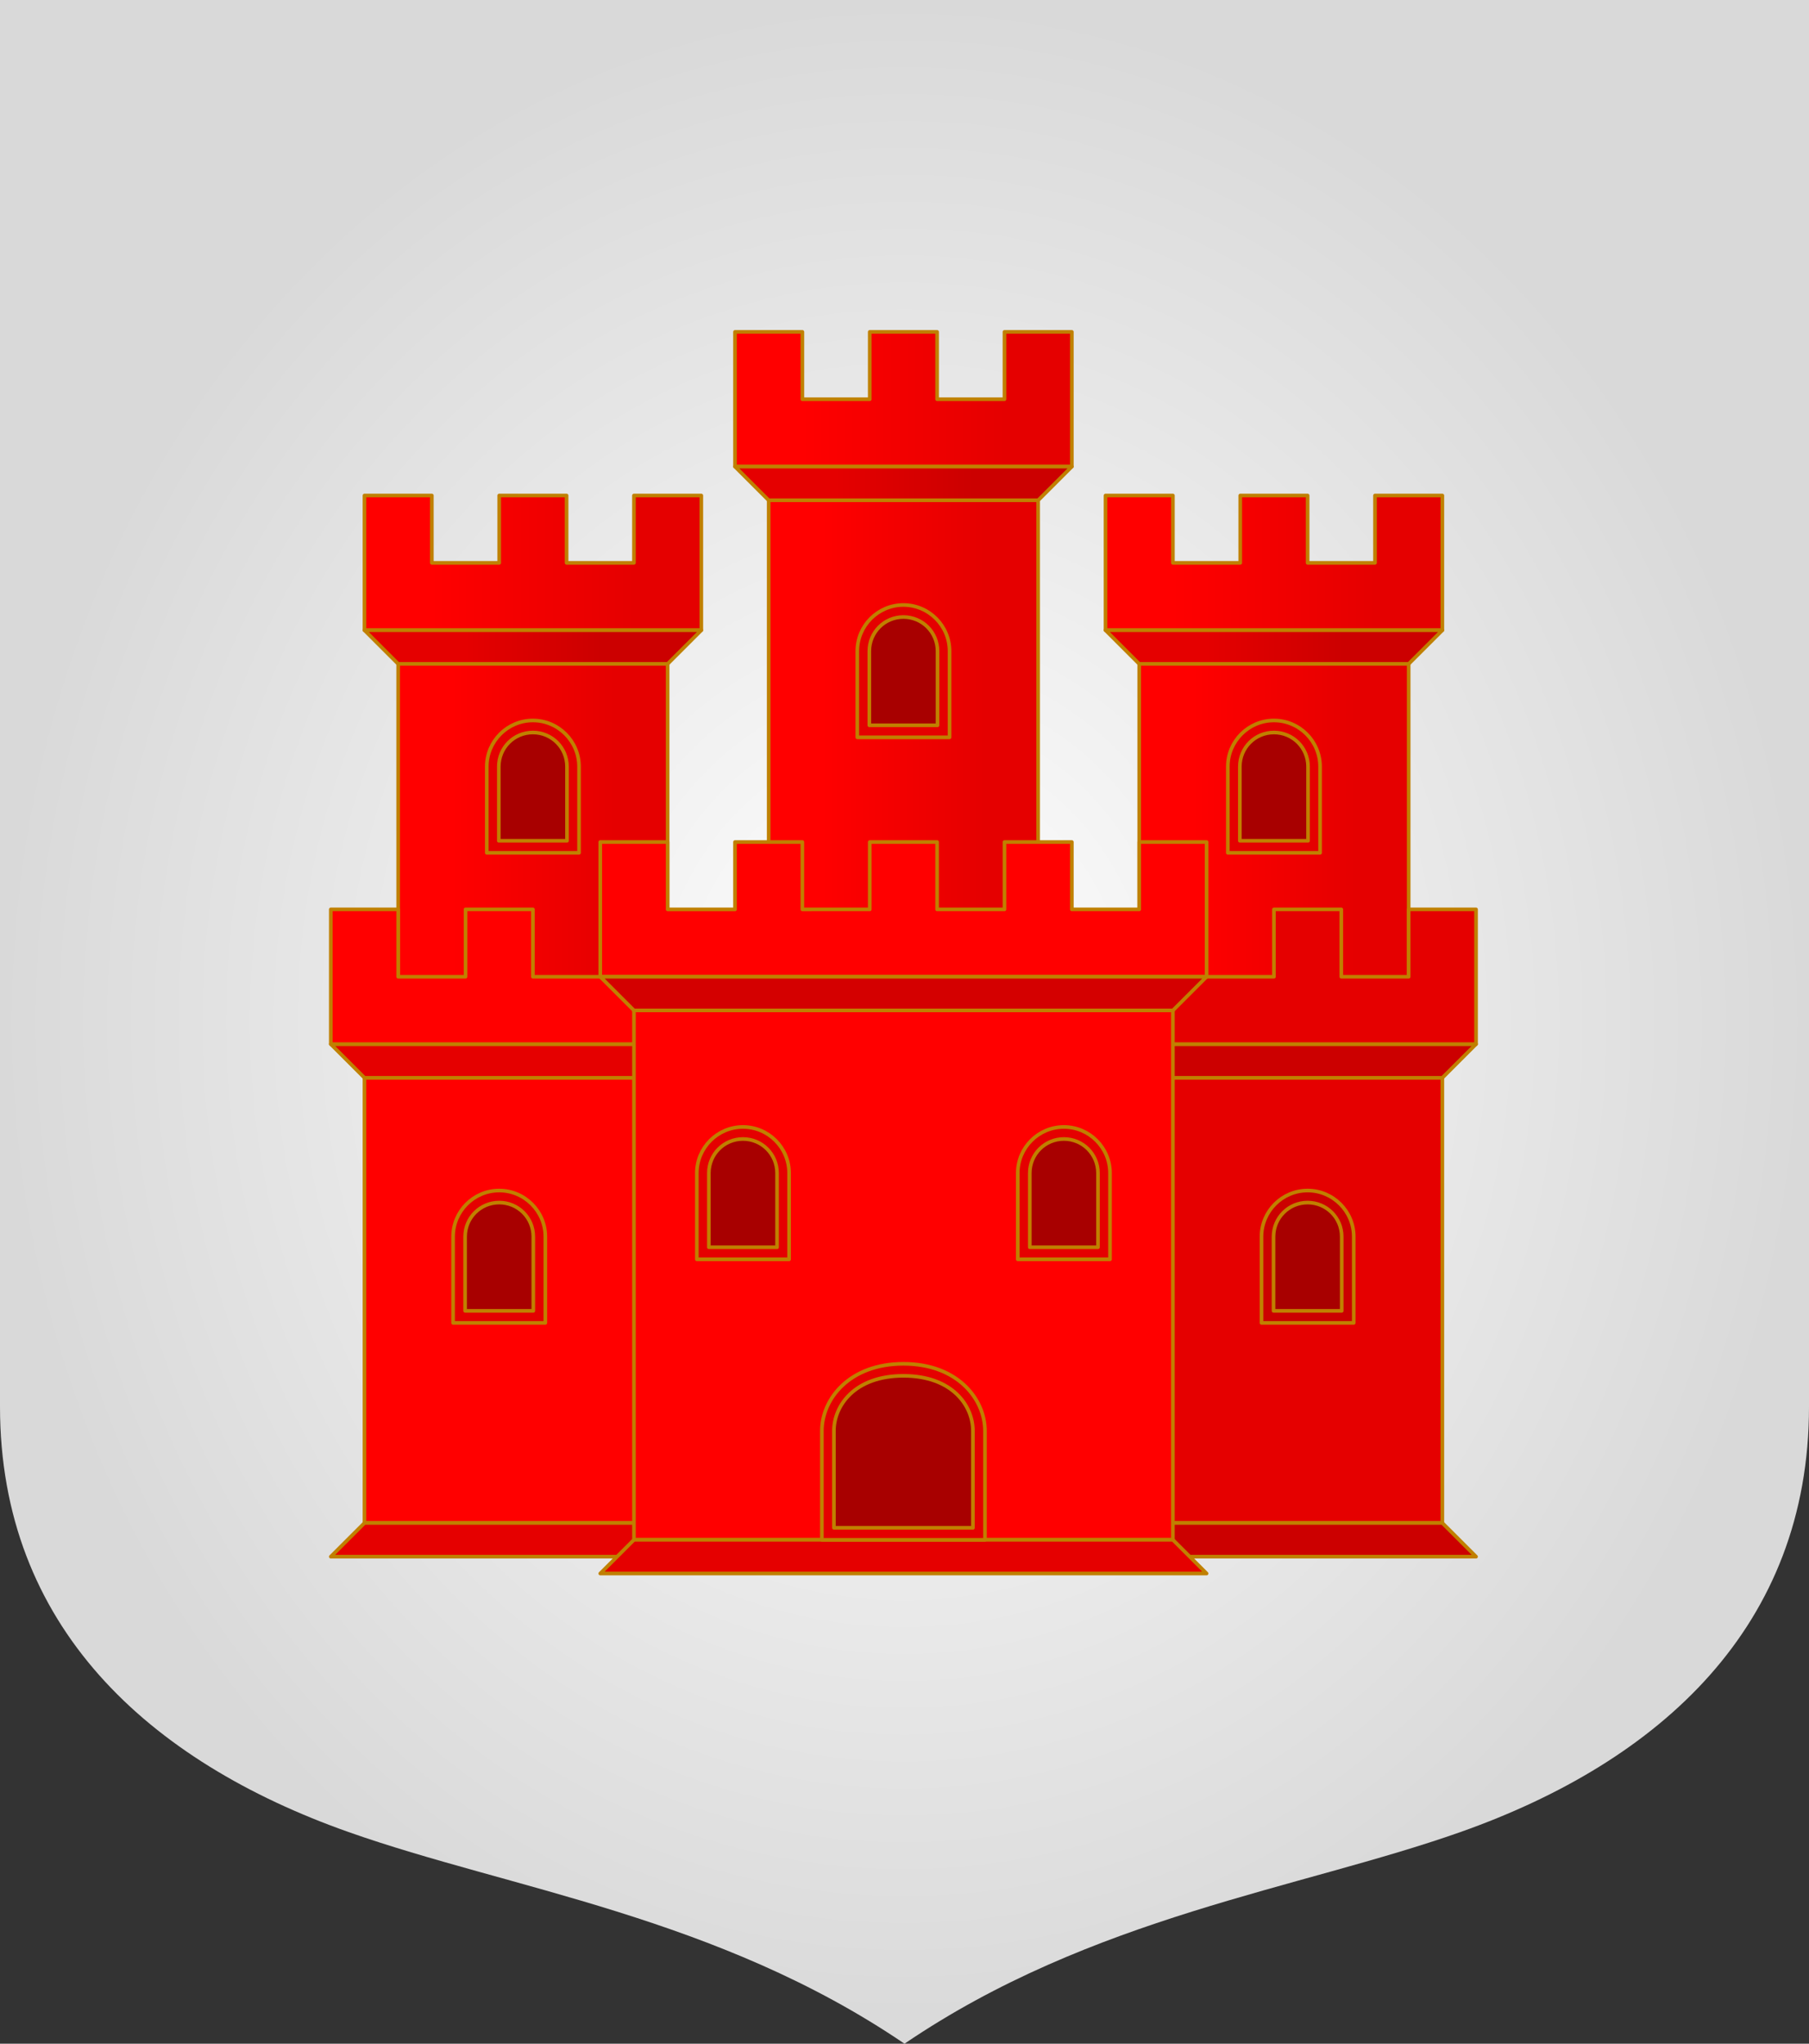 <?xml version="1.0" encoding="UTF-8" standalone="no"?>
<!-- Created with Inkscape (http://www.inkscape.org/) -->

<svg
   width="497.621"
   height="562.234"
   id="svg4503"
   version="1.1"
   inkscape:version="1.3 (0e150ed6c4, 2023-07-21)"
   sodipodi:docname="castle.svg"
   inkscape:export-filename="C:\Users\厂永刄先生\Documents\GXI3CW2\,pjóŭ\Hispanie.png"
   inkscape:export-xdpi="96"
   inkscape:export-ydpi="96"
   xmlns:inkscape="http://www.inkscape.org/namespaces/inkscape"
   xmlns:sodipodi="http://sodipodi.sourceforge.net/DTD/sodipodi-0.dtd"
   xmlns:xlink="http://www.w3.org/1999/xlink"
   xmlns="http://www.w3.org/2000/svg"
   xmlns:svg="http://www.w3.org/2000/svg"
   xmlns:rdf="http://www.w3.org/1999/02/22-rdf-syntax-ns#"
   xmlns:cc="http://creativecommons.org/ns#"
   xmlns:dc="http://purl.org/dc/elements/1.1/">
  <rect width="100%" height="100%" fill="#333333" stroke="none"/>
  <defs
     id="defs4505">
    <linearGradient
       id="linearGradient19"
       inkscape:collect="always">
      <stop
         style="stop-color:#e50000;stop-opacity:1;"
         offset="0.299"
         id="stop18" />
      <stop
         style="stop-color:#cc0000;stop-opacity:1;"
         offset="0.704"
         id="stop19" />
    </linearGradient>
    <linearGradient
       id="linearGradient13"
       inkscape:collect="always">
      <stop
         style="stop-color:#ff0000;stop-opacity:1;"
         offset="0.299"
         id="stop13" />
      <stop
         style="stop-color:#e50000;stop-opacity:1;"
         offset="0.704"
         id="stop14" />
    </linearGradient>
    <linearGradient
       id="linearGradient2"
       inkscape:collect="always">
      <stop
         style="stop-color:#ff0000;stop-opacity:1;"
         offset="0.201"
         id="stop3" />
      <stop
         style="stop-color:#e50000;stop-opacity:1;"
         offset="0.799"
         id="stop4" />
    </linearGradient>
    <linearGradient
       id="linearGradient1"
       inkscape:collect="always">
      <stop
         style="stop-color:#ffffff;stop-opacity:1;"
         offset="0"
         id="stop1" />
      <stop
         style="stop-color:#d9d9d9;stop-opacity:1;"
         offset="1"
         id="stop2" />
    </linearGradient>
    <linearGradient
       id="linearGradient20777">
      <stop
         style="stop-color:#ffffff;stop-opacity:1;"
         offset="0"
         id="stop20779" />
      <stop
         style="stop-color:#ffffff;stop-opacity:0;"
         offset="1"
         id="stop20781" />
    </linearGradient>
    <clipPath
       clipPathUnits="userSpaceOnUse"
       id="clipPath5161">
      <path
         sodipodi:nodetypes="csscsscc"
         inkscape:connector-curvature="0"
         id="path5163"
         d="m 2120.788,-898.573 v 386.945 c 0,60.446 40.8,97.588 95.85,117.048 44.377,15.687 101.473,23.236 152.961,58.241 51.488,-35.005 108.584,-42.554 152.961,-58.241 55.05,-19.46 95.85,-56.602 95.85,-117.048 v -386.945 z"
         style="fill:#002dc0;fill-opacity:1;stroke:none;stroke-width:1;stroke-linecap:butt;stroke-linejoin:miter;stroke-miterlimit:4;stroke-dasharray:none;stroke-opacity:1" />
    </clipPath>
    <clipPath
       clipPathUnits="userSpaceOnUse"
       id="clipPath9925">
      <path
         sodipodi:nodetypes="ccsscc"
         inkscape:connector-curvature="0"
         id="path9927"
         d="m 2888.22,-898.573 h -248.81 v 386.945 c 0,60.446 40.8,97.588 95.85,117.048 44.377,15.687 101.473,23.236 152.961,58.241 z"
         style="fill:#002dc0;fill-opacity:1;stroke:none;stroke-width:1;stroke-linecap:butt;stroke-linejoin:miter;stroke-miterlimit:4;stroke-dasharray:none;stroke-opacity:1" />
    </clipPath>
    <linearGradient
       inkscape:collect="always"
       id="linearGradient1637">
      <stop
         style="stop-color:#0035e0;stop-opacity:1"
         offset="0"
         id="stop1633" />
      <stop
         id="stop1641"
         offset="0.682"
         style="stop-color:#0035e0;stop-opacity:1" />
      <stop
         style="stop-color:#002dc0;stop-opacity:1"
         offset="1"
         id="stop1635" />
    </linearGradient>
    <radialGradient
       inkscape:collect="always"
       xlink:href="#linearGradient1637"
       id="radialGradient4122"
       gradientUnits="userSpaceOnUse"
       gradientTransform="matrix(0.249,0.373,-0.787,0.526,113.711,65.308)"
       cx="-52.547"
       cy="124.029"
       fx="-52.547"
       fy="124.029"
       r="110.198" />
    <radialGradient
       inkscape:collect="always"
       xlink:href="#linearGradient1637"
       id="radialGradient4132"
       gradientUnits="userSpaceOnUse"
       gradientTransform="matrix(0.249,0.373,-0.787,0.526,113.711,65.308)"
       cx="-52.547"
       cy="124.029"
       fx="-52.547"
       fy="124.029"
       r="110.198" />
    <radialGradient
       inkscape:collect="always"
       xlink:href="#linearGradient1637"
       id="radialGradient4142"
       gradientUnits="userSpaceOnUse"
       gradientTransform="matrix(0.249,0.373,-0.787,0.526,113.711,65.308)"
       cx="-52.547"
       cy="124.029"
       fx="-52.547"
       fy="124.029"
       r="110.198" />
    <radialGradient
       inkscape:collect="always"
       xlink:href="#linearGradient1"
       id="radialGradient2"
       cx="2585.569"
       cy="214.099"
       fx="2585.569"
       fy="214.099"
       r="248.81"
       gradientTransform="matrix(1,0,0,1.13,0,-27.799)"
       gradientUnits="userSpaceOnUse" />
    <linearGradient
       inkscape:collect="always"
       xlink:href="#linearGradient2"
       id="linearGradient4"
       x1="426.455"
       y1="-521.812"
       x2="539.937"
       y2="-521.812"
       gradientUnits="userSpaceOnUse" />
    <linearGradient
       inkscape:collect="always"
       xlink:href="#linearGradient2"
       id="linearGradient6"
       x1="426.455"
       y1="-501.812"
       x2="539.937"
       y2="-501.812"
       gradientUnits="userSpaceOnUse" />
    <linearGradient
       inkscape:collect="always"
       xlink:href="#linearGradient2"
       id="linearGradient8"
       x1="426.455"
       y1="-521.812"
       x2="539.937"
       y2="-521.812"
       gradientUnits="userSpaceOnUse" />
    <linearGradient
       inkscape:collect="always"
       xlink:href="#linearGradient2"
       id="linearGradient10"
       x1="412.459"
       y1="-642.8"
       x2="553.934"
       y2="-642.8"
       gradientUnits="userSpaceOnUse" />
    <linearGradient
       inkscape:collect="always"
       xlink:href="#linearGradient2"
       id="linearGradient11"
       x1="412.459"
       y1="-642.8"
       x2="553.934"
       y2="-642.8"
       gradientUnits="userSpaceOnUse" />
    <linearGradient
       inkscape:collect="always"
       xlink:href="#linearGradient2"
       id="linearGradient12"
       x1="412.459"
       y1="-642.8"
       x2="553.934"
       y2="-642.8"
       gradientUnits="userSpaceOnUse" />
    <linearGradient
       inkscape:collect="always"
       xlink:href="#linearGradient13"
       id="linearGradient14"
       x1="558.109"
       y1="-312.718"
       x2="1007.51"
       y2="-312.718"
       gradientUnits="userSpaceOnUse" />
    <linearGradient
       inkscape:collect="always"
       xlink:href="#linearGradient13"
       id="linearGradient16"
       x1="544.113"
       y1="-447.212"
       x2="1021.506"
       y2="-447.212"
       gradientUnits="userSpaceOnUse" />
    <linearGradient
       inkscape:collect="always"
       xlink:href="#linearGradient19"
       id="linearGradient18"
       x1="544.113"
       y1="-412.221"
       x2="1021.506"
       y2="-412.221"
       gradientUnits="userSpaceOnUse" />
    <linearGradient
       inkscape:collect="always"
       xlink:href="#linearGradient19"
       id="linearGradient21"
       x1="544.113"
       y1="-213.215"
       x2="1021.506"
       y2="-213.215"
       gradientUnits="userSpaceOnUse" />
    <linearGradient
       inkscape:collect="always"
       xlink:href="#linearGradient19"
       id="linearGradient23"
       x1="412.459"
       y1="-607.808"
       x2="553.934"
       y2="-607.808"
       gradientUnits="userSpaceOnUse" />
    <linearGradient
       inkscape:collect="always"
       xlink:href="#linearGradient19"
       id="linearGradient24"
       x1="412.459"
       y1="-607.808"
       x2="553.934"
       y2="-607.808"
       gradientUnits="userSpaceOnUse" />
    <linearGradient
       inkscape:collect="always"
       xlink:href="#linearGradient19"
       id="linearGradient25"
       x1="412.459"
       y1="-607.808"
       x2="553.934"
       y2="-607.808"
       gradientUnits="userSpaceOnUse" />
  </defs>
  <sodipodi:namedview
     id="base"
     pagecolor="#ffffff"
     bordercolor="#666666"
     borderopacity="1.0"
     inkscape:pageopacity="0.0"
     inkscape:pageshadow="2"
     inkscape:zoom="1.7096271"
     inkscape:cx="390.72848"
     inkscape:cy="287.78205"
     inkscape:document-units="px"
     inkscape:current-layer="layer2"
     showgrid="false"
     inkscape:window-width="1920"
     inkscape:window-height="1009"
     inkscape:window-x="-8"
     inkscape:window-y="-8"
     inkscape:window-maximized="1"
     fit-margin-top="0"
     fit-margin-left="0"
     fit-margin-right="0"
     fit-margin-bottom="0"
     showguides="false"
     inkscape:guide-bbox="true"
     inkscape:snap-nodes="true"
     inkscape:snap-smooth-nodes="false"
     inkscape:object-nodes="true"
     inkscape:snap-intersection-paths="false"
     inkscape:pagecheckerboard="true"
     inkscape:object-paths="false"
     inkscape:showpageshadow="false"
     borderlayer="false"
     inkscape:deskcolor="#505050" />
  <g
     inkscape:groupmode="layer"
     id="layer2"
     inkscape:label="Layer"
     style="display:inline"
     transform="translate(-2336.759,67.018)">
    <path
       style="fill:url(#radialGradient2);fill-opacity:1;stroke:none;stroke-width:1;stroke-linecap:round;stroke-linejoin:round;stroke-miterlimit:4;stroke-dasharray:none;stroke-opacity:1"
       d="M 2336.759,-67.018 V 319.926 c 0,60.446 40.8,97.588 95.85,117.048 44.377,15.687 101.473,23.236 152.961,58.241 51.488,-35.005 108.584,-42.554 152.961,-58.241 55.05,-19.459 95.85,-56.602 95.85,-117.048 V -67.018 Z"
       id="path1297"
       inkscape:connector-curvature="0"
       sodipodi:nodetypes="csscsscc" />
    <g
       transform="matrix(0.662,0,0,0.662,2186.212,497.743)"
       style="fill:#ff0000;fill-opacity:1;stroke:#c08000;stroke-width:1.509;stroke-linecap:round;stroke-linejoin:round;stroke-miterlimit:4;stroke-dasharray:none;stroke-opacity:1"
       id="g5054-8-9">
      <g
         id="g4974-1"
         transform="translate(119.613,-44.399)"
         style="fill:#ff0000;fill-opacity:1;stroke:#c08000;stroke-width:1.509;stroke-linecap:round;stroke-linejoin:round;stroke-miterlimit:4;stroke-dasharray:none;stroke-opacity:1">
        <path
           sodipodi:nodetypes="ccccccccccccc"
           inkscape:connector-curvature="0"
           id="path4962-6"
           d="m 497.193,-670.793 v 27.993 h 27.993 v -27.993 h 27.993 v 55.986 h -139.966 v -55.986 h 27.993 v 27.993 h 27.993 v -27.993 z"
           style="fill:url(#linearGradient11);fill-opacity:1;stroke:#c08000;stroke-width:1.509;stroke-linecap:round;stroke-linejoin:round;stroke-miterlimit:4;stroke-dasharray:none;stroke-opacity:1" />
        <path
           style="fill:url(#linearGradient24);fill-opacity:1;stroke:#c08000;stroke-width:1.509;stroke-linecap:round;stroke-linejoin:round;stroke-miterlimit:4;stroke-dasharray:none;stroke-opacity:1"
           d="m 413.213,-614.807 13.997,13.997 h 111.973 l 13.997,-13.997 z"
           id="path4964-2"
           inkscape:connector-curvature="0"
           sodipodi:nodetypes="ccccc" />
        <path
           style="fill:url(#linearGradient6);fill-opacity:1;stroke:#c08000;stroke-width:1.509;stroke-linecap:round;stroke-linejoin:round;stroke-miterlimit:4;stroke-dasharray:none;stroke-opacity:1"
           d="m 427.21,-600.81 v 197.997 h 111.973 v -197.997 z"
           id="path4966-9"
           inkscape:connector-curvature="0"
           sodipodi:nodetypes="ccccc" />
        <g
           transform="translate(-131.654,-180.938)"
           id="g4972-1"
           style="fill:#ff0000;fill-opacity:1;stroke:#c08000;stroke-width:1.509;stroke-linecap:round;stroke-linejoin:round;stroke-miterlimit:4;stroke-dasharray:none;stroke-opacity:1">
          <path
             id="path4968-0"
             d="m 631.517,-323.866 h -33.333 v -33.333 c 0,-9.205 7.462,-16.667 16.667,-16.667 9.205,0 16.667,7.462 16.667,16.667 z"
             style="opacity:1;fill:#a80000;fill-opacity:1;fill-rule:nonzero;stroke:#c08000;stroke-width:1.509;stroke-linecap:round;stroke-linejoin:round;stroke-miterlimit:4;stroke-dasharray:none;stroke-dashoffset:0;stroke-opacity:1;paint-order:markers fill stroke"
             inkscape:connector-curvature="0"
             sodipodi:nodetypes="ccsssc" />
          <path
             style="color:#000000;font-style:normal;font-variant:normal;font-weight:normal;font-stretch:normal;font-size:medium;line-height:normal;font-family:sans-serif;font-variant-ligatures:normal;font-variant-position:normal;font-variant-caps:normal;font-variant-numeric:normal;font-variant-alternates:normal;font-feature-settings:normal;text-indent:0;text-align:start;text-decoration:none;text-decoration-line:none;text-decoration-style:solid;text-decoration-color:#000000;letter-spacing:normal;word-spacing:normal;text-transform:none;writing-mode:lr-tb;direction:ltr;text-orientation:mixed;dominant-baseline:auto;baseline-shift:baseline;text-anchor:start;white-space:normal;shape-padding:0;clip-rule:nonzero;display:inline;overflow:visible;visibility:visible;opacity:1;isolation:auto;mix-blend-mode:normal;color-interpolation:sRGB;color-interpolation-filters:linearRGB;solid-color:#000000;solid-opacity:1;fill:#e50000;fill-opacity:1;fill-rule:nonzero;stroke:#c08000;stroke-width:1.509;stroke-linecap:round;stroke-linejoin:round;stroke-miterlimit:4;stroke-dasharray:none;stroke-dashoffset:0;stroke-opacity:1;paint-order:markers fill stroke;color-rendering:auto;image-rendering:auto;shape-rendering:auto;text-rendering:auto;enable-background:accumulate"
             d="m 614.85,-376.367 c -10.556,0 -19.166,8.612 -19.166,19.168 v 35.832 h 38.334 v -2.5 -33.332 c 0,-10.556 -8.612,-19.168 -19.168,-19.168 z m 0,5 c 7.854,0 14.168,6.314 14.168,14.168 v 30.832 h -28.334 v -30.832 c 0,-7.854 6.312,-14.168 14.166,-14.168 z"
             id="path4970-0"
             inkscape:connector-curvature="0"
             sodipodi:nodetypes="zscccszzsccsz" />
        </g>
      </g>
      <g
         style="fill:#ff0000;fill-opacity:1;stroke:#c08000;stroke-width:1.509;stroke-linecap:round;stroke-linejoin:round;stroke-miterlimit:4;stroke-dasharray:none;stroke-opacity:1"
         transform="translate(273.576,23.594)"
         id="g4988-4">
        <path
           style="fill:url(#linearGradient12);fill-opacity:1;stroke:#c08000;stroke-width:1.509;stroke-linecap:round;stroke-linejoin:round;stroke-miterlimit:4;stroke-dasharray:none;stroke-opacity:1"
           d="m 497.193,-670.793 v 27.993 h 27.993 v -27.993 h 27.993 v 55.986 h -139.966 v -55.986 h 27.993 v 27.993 h 27.993 v -27.993 z"
           id="path4976-0"
           inkscape:connector-curvature="0"
           sodipodi:nodetypes="ccccccccccccc" />
        <path
           sodipodi:nodetypes="ccccc"
           inkscape:connector-curvature="0"
           id="path4978-5-8"
           d="m 413.213,-614.807 13.997,13.997 h 111.973 l 13.997,-13.997 z"
           style="fill:url(#linearGradient25);fill-opacity:1;stroke:#c08000;stroke-width:1.509;stroke-linecap:round;stroke-linejoin:round;stroke-miterlimit:4;stroke-dasharray:none;stroke-opacity:1" />
        <path
           sodipodi:nodetypes="ccccc"
           inkscape:connector-curvature="0"
           id="path4980-1-3"
           d="m 427.21,-600.81 v 157.997 h 111.973 v -157.997 z"
           style="fill:url(#linearGradient8);fill-opacity:1;stroke:#c08000;stroke-width:1.509;stroke-linecap:round;stroke-linejoin:round;stroke-miterlimit:4;stroke-dasharray:none;stroke-opacity:1" />
        <g
           style="fill:#ff0000;fill-opacity:1;stroke:#c08000;stroke-width:1.509;stroke-linecap:round;stroke-linejoin:round;stroke-miterlimit:4;stroke-dasharray:none;stroke-opacity:1"
           id="g4986-8"
           transform="translate(-131.654,-200.938)">
          <path
             sodipodi:nodetypes="ccsssc"
             inkscape:connector-curvature="0"
             style="opacity:1;fill:#a80000;fill-opacity:1;fill-rule:nonzero;stroke:#c08000;stroke-width:1.509;stroke-linecap:round;stroke-linejoin:round;stroke-miterlimit:4;stroke-dasharray:none;stroke-dashoffset:0;stroke-opacity:1;paint-order:markers fill stroke"
             d="m 631.517,-323.866 h -33.333 v -33.333 c 0,-9.205 7.462,-16.667 16.667,-16.667 9.205,0 16.667,7.462 16.667,16.667 z"
             id="path4982-1-0" />
          <path
             sodipodi:nodetypes="zscccszzsccsz"
             inkscape:connector-curvature="0"
             id="path4984-5-6"
             d="m 614.85,-376.367 c -10.556,0 -19.166,8.612 -19.166,19.168 v 35.832 h 38.334 v -2.5 -33.332 c 0,-10.556 -8.612,-19.168 -19.168,-19.168 z m 0,5 c 7.854,0 14.168,6.314 14.168,14.168 v 30.832 h -28.334 v -30.832 c 0,-7.854 6.312,-14.168 14.166,-14.168 z"
             style="color:#000000;font-style:normal;font-variant:normal;font-weight:normal;font-stretch:normal;font-size:medium;line-height:normal;font-family:sans-serif;font-variant-ligatures:normal;font-variant-position:normal;font-variant-caps:normal;font-variant-numeric:normal;font-variant-alternates:normal;font-feature-settings:normal;text-indent:0;text-align:start;text-decoration:none;text-decoration-line:none;text-decoration-style:solid;text-decoration-color:#000000;letter-spacing:normal;word-spacing:normal;text-transform:none;writing-mode:lr-tb;direction:ltr;text-orientation:mixed;dominant-baseline:auto;baseline-shift:baseline;text-anchor:start;white-space:normal;shape-padding:0;clip-rule:nonzero;display:inline;overflow:visible;visibility:visible;opacity:1;isolation:auto;mix-blend-mode:normal;color-interpolation:sRGB;color-interpolation-filters:linearRGB;solid-color:#000000;solid-opacity:1;fill:#e50000;fill-opacity:1;fill-rule:nonzero;stroke:#c08000;stroke-width:1.509;stroke-linecap:round;stroke-linejoin:round;stroke-miterlimit:4;stroke-dasharray:none;stroke-dashoffset:0;stroke-opacity:1;paint-order:markers fill stroke;color-rendering:auto;image-rendering:auto;shape-rendering:auto;text-rendering:auto;enable-background:accumulate" />
        </g>
      </g>
      <g
         style="fill:#ff0000;fill-opacity:1;stroke:#c08000;stroke-width:1.509;stroke-linecap:round;stroke-linejoin:round;stroke-miterlimit:4;stroke-dasharray:none;stroke-opacity:1"
         id="g5002-1"
         transform="translate(-34.349,23.594)">
        <path
           sodipodi:nodetypes="ccccccccccccc"
           inkscape:connector-curvature="0"
           id="path4990-7-9"
           d="m 497.193,-670.793 v 27.993 h 27.993 v -27.993 h 27.993 v 55.986 h -139.966 v -55.986 h 27.993 v 27.993 h 27.993 v -27.993 z"
           style="fill:url(#linearGradient10);fill-opacity:1;stroke:#c08000;stroke-width:1.509;stroke-linecap:round;stroke-linejoin:round;stroke-miterlimit:4;stroke-dasharray:none;stroke-opacity:1" />
        <path
           style="fill:url(#linearGradient23);fill-opacity:1;stroke:#c08000;stroke-width:1.509;stroke-linecap:round;stroke-linejoin:round;stroke-miterlimit:4;stroke-dasharray:none;stroke-opacity:1"
           d="m 413.213,-614.807 13.997,13.997 h 111.973 l 13.997,-13.997 z"
           id="path4992-4-6"
           inkscape:connector-curvature="0"
           sodipodi:nodetypes="ccccc" />
        <path
           style="fill:url(#linearGradient4);fill-opacity:1;stroke:#c08000;stroke-width:1.509;stroke-linecap:round;stroke-linejoin:round;stroke-miterlimit:4;stroke-dasharray:none;stroke-opacity:1"
           d="m 427.21,-600.81 v 157.997 h 111.973 v -157.997 z"
           id="path4994-0-4"
           inkscape:connector-curvature="0"
           sodipodi:nodetypes="ccccc" />
        <g
           style="fill:#ff0000;fill-opacity:1;stroke:#c08000;stroke-width:1.509;stroke-linecap:round;stroke-linejoin:round;stroke-miterlimit:4;stroke-dasharray:none;stroke-opacity:1"
           transform="translate(-131.654,-200.938)"
           id="g5000-6">
          <path
             id="path4996-4-1"
             d="m 631.517,-323.866 h -33.333 v -33.333 c 0,-9.205 7.462,-16.667 16.667,-16.667 9.205,0 16.667,7.462 16.667,16.667 z"
             style="opacity:1;fill:#a80000;fill-opacity:1;fill-rule:nonzero;stroke:#c08000;stroke-width:1.509;stroke-linecap:round;stroke-linejoin:round;stroke-miterlimit:4;stroke-dasharray:none;stroke-dashoffset:0;stroke-opacity:1;paint-order:markers fill stroke"
             inkscape:connector-curvature="0"
             sodipodi:nodetypes="ccsssc" />
          <path
             style="color:#000000;font-style:normal;font-variant:normal;font-weight:normal;font-stretch:normal;font-size:medium;line-height:normal;font-family:sans-serif;font-variant-ligatures:normal;font-variant-position:normal;font-variant-caps:normal;font-variant-numeric:normal;font-variant-alternates:normal;font-feature-settings:normal;text-indent:0;text-align:start;text-decoration:none;text-decoration-line:none;text-decoration-style:solid;text-decoration-color:#000000;letter-spacing:normal;word-spacing:normal;text-transform:none;writing-mode:lr-tb;direction:ltr;text-orientation:mixed;dominant-baseline:auto;baseline-shift:baseline;text-anchor:start;white-space:normal;shape-padding:0;clip-rule:nonzero;display:inline;overflow:visible;visibility:visible;opacity:1;isolation:auto;mix-blend-mode:normal;color-interpolation:sRGB;color-interpolation-filters:linearRGB;solid-color:#000000;solid-opacity:1;fill:#e50000;fill-opacity:1;fill-rule:nonzero;stroke:#c08000;stroke-width:1.509;stroke-linecap:round;stroke-linejoin:round;stroke-miterlimit:4;stroke-dasharray:none;stroke-dashoffset:0;stroke-opacity:1;paint-order:markers fill stroke;color-rendering:auto;image-rendering:auto;shape-rendering:auto;text-rendering:auto;enable-background:accumulate"
             d="m 614.85,-376.367 c -10.556,0 -19.166,8.612 -19.166,19.168 v 35.832 h 38.334 v -2.5 -33.332 c 0,-10.556 -8.612,-19.168 -19.168,-19.168 z m 0,5 c 7.854,0 14.168,6.314 14.168,14.168 v 30.832 h -28.334 v -30.832 c 0,-7.854 6.312,-14.168 14.166,-14.168 z"
             id="path4998-6-6"
             inkscape:connector-curvature="0"
             sodipodi:nodetypes="zscccszzsccsz" />
        </g>
      </g>
      <g
         style="fill:#ff0000;fill-opacity:1;stroke:#c08000;stroke-width:1.509;stroke-linecap:round;stroke-linejoin:round;stroke-miterlimit:4;stroke-dasharray:none;stroke-opacity:1"
         id="g5024-9"
         transform="translate(-180)">
        <path
           sodipodi:nodetypes="ccccc"
           inkscape:connector-curvature="0"
           id="path5004-7-0"
           d="m 558.864,-405.222 v 185.008 h 447.891 v -185.008 z"
           style="fill:url(#linearGradient14);fill-opacity:1;stroke:#c08000;stroke-width:1.509;stroke-linecap:round;stroke-linejoin:round;stroke-miterlimit:4;stroke-dasharray:none;stroke-opacity:1" />
        <g
           style="fill:#ff0000;fill-opacity:1;stroke:#c08000;stroke-width:1.509;stroke-linecap:round;stroke-linejoin:round;stroke-miterlimit:4;stroke-dasharray:none;stroke-opacity:1"
           transform="translate(0,18)"
           id="g5010-0">
          <path
             id="path5006-8-1"
             d="m 631.517,-323.866 h -33.333 v -33.333 c 0,-9.205 7.462,-16.667 16.667,-16.667 9.205,0 16.667,7.462 16.667,16.667 z"
             style="opacity:1;fill:#a80000;fill-opacity:1;fill-rule:nonzero;stroke:#c08000;stroke-width:1.509;stroke-linecap:round;stroke-linejoin:round;stroke-miterlimit:4;stroke-dasharray:none;stroke-dashoffset:0;stroke-opacity:1;paint-order:markers fill stroke"
             inkscape:connector-curvature="0"
             sodipodi:nodetypes="ccsssc" />
          <path
             style="color:#000000;font-style:normal;font-variant:normal;font-weight:normal;font-stretch:normal;font-size:medium;line-height:normal;font-family:sans-serif;font-variant-ligatures:normal;font-variant-position:normal;font-variant-caps:normal;font-variant-numeric:normal;font-variant-alternates:normal;font-feature-settings:normal;text-indent:0;text-align:start;text-decoration:none;text-decoration-line:none;text-decoration-style:solid;text-decoration-color:#000000;letter-spacing:normal;word-spacing:normal;text-transform:none;writing-mode:lr-tb;direction:ltr;text-orientation:mixed;dominant-baseline:auto;baseline-shift:baseline;text-anchor:start;white-space:normal;shape-padding:0;clip-rule:nonzero;display:inline;overflow:visible;visibility:visible;opacity:1;isolation:auto;mix-blend-mode:normal;color-interpolation:sRGB;color-interpolation-filters:linearRGB;solid-color:#000000;solid-opacity:1;fill:#e50000;fill-opacity:1;fill-rule:nonzero;stroke:#c08000;stroke-width:1.509;stroke-linecap:round;stroke-linejoin:round;stroke-miterlimit:4;stroke-dasharray:none;stroke-dashoffset:0;stroke-opacity:1;paint-order:markers fill stroke;color-rendering:auto;image-rendering:auto;shape-rendering:auto;text-rendering:auto;enable-background:accumulate"
             d="m 614.85,-376.367 c -10.556,0 -19.166,8.612 -19.166,19.168 v 35.832 h 38.334 v -2.5 -33.332 c 0,-10.556 -8.612,-19.168 -19.168,-19.168 z m 0,5 c 7.854,0 14.168,6.314 14.168,14.168 v 30.832 h -28.334 v -30.832 c 0,-7.854 6.312,-14.168 14.166,-14.168 z"
             id="path5008-7-4"
             inkscape:connector-curvature="0"
             sodipodi:nodetypes="zscccszzsccsz" />
        </g>
        <path
           style="fill:url(#linearGradient18);fill-opacity:1;stroke:#c08000;stroke-width:1.509;stroke-linecap:round;stroke-linejoin:round;stroke-miterlimit:4;stroke-dasharray:none;stroke-opacity:1"
           d="m 558.864,-405.222 -13.997,-13.997 h 475.884 l -13.997,13.997 z"
           id="path5012-6-4"
           inkscape:connector-curvature="0"
           sodipodi:nodetypes="ccccc" />
        <path
           style="fill:url(#linearGradient16);fill-opacity:1;stroke:#c08000;stroke-width:1.509;stroke-linecap:round;stroke-linejoin:round;stroke-miterlimit:4;stroke-dasharray:none;stroke-opacity:1"
           d="m 1020.752,-419.219 v -55.986 h -27.993 v 27.993 h -27.993 v -27.993 h -27.993 v 27.993 H 908.779 656.84 628.847 v -27.993 h -27.993 v 27.993 h -27.993 v -27.993 h -27.993 v 55.986 z"
           id="path5014-1"
           inkscape:connector-curvature="0"
           sodipodi:nodetypes="ccccccccccccccccccc" />
        <path
           style="fill:url(#linearGradient21);fill-opacity:1;stroke:#c08000;stroke-width:1.509;stroke-linecap:round;stroke-linejoin:round;stroke-miterlimit:4;stroke-dasharray:none;stroke-opacity:1"
           d="m 1020.752,-206.217 -13.997,-13.997 H 558.864 l -13.997,13.997 z"
           id="path5016-1"
           inkscape:connector-curvature="0"
           sodipodi:nodetypes="ccccc" />
        <g
           style="fill:#ff0000;fill-opacity:1;stroke:#c08000;stroke-width:1.509;stroke-linecap:round;stroke-linejoin:round;stroke-miterlimit:4;stroke-dasharray:none;stroke-opacity:1"
           transform="translate(0,18)"
           id="g5022-5">
          <path
             sodipodi:nodetypes="ccsssc"
             inkscape:connector-curvature="0"
             style="opacity:1;fill:#a80000;fill-opacity:1;fill-rule:nonzero;stroke:#c08000;stroke-width:1.509;stroke-linecap:round;stroke-linejoin:round;stroke-miterlimit:4;stroke-dasharray:none;stroke-dashoffset:0;stroke-opacity:1;paint-order:markers fill stroke"
             d="m 967.435,-323.866 h -33.333 v -33.333 c 0,-9.205 7.462,-16.667 16.667,-16.667 9.205,0 16.667,7.462 16.667,16.667 z"
             id="path5018-0" />
          <path
             style="color:#000000;font-style:normal;font-variant:normal;font-weight:normal;font-stretch:normal;font-size:medium;line-height:normal;font-family:sans-serif;font-variant-ligatures:normal;font-variant-position:normal;font-variant-caps:normal;font-variant-numeric:normal;font-variant-alternates:normal;font-feature-settings:normal;text-indent:0;text-align:start;text-decoration:none;text-decoration-line:none;text-decoration-style:solid;text-decoration-color:#000000;letter-spacing:normal;word-spacing:normal;text-transform:none;writing-mode:lr-tb;direction:ltr;text-orientation:mixed;dominant-baseline:auto;baseline-shift:baseline;text-anchor:start;white-space:normal;shape-padding:0;clip-rule:nonzero;display:inline;overflow:visible;visibility:visible;opacity:1;isolation:auto;mix-blend-mode:normal;color-interpolation:sRGB;color-interpolation-filters:linearRGB;solid-color:#000000;solid-opacity:1;fill:#cc0000;fill-opacity:1;fill-rule:nonzero;stroke:#c08000;stroke-width:1.509;stroke-linecap:round;stroke-linejoin:round;stroke-miterlimit:4;stroke-dasharray:none;stroke-dashoffset:0;stroke-opacity:1;paint-order:markers fill stroke;color-rendering:auto;image-rendering:auto;shape-rendering:auto;text-rendering:auto;enable-background:accumulate"
             d="m 950.77,-376.367 c -10.556,0 -19.168,8.612 -19.168,19.168 v 35.832 h 38.334 v -2.5 -33.332 c 0,-10.556 -8.61,-19.168 -19.166,-19.168 z m 0,5 c 7.854,0 14.166,6.314 14.166,14.168 v 30.832 h -28.334 v -30.832 c 0,-7.854 6.314,-14.168 14.168,-14.168 z"
             id="path5020-1"
             inkscape:connector-curvature="0"
             sodipodi:nodetypes="zscccszzsccsz" />
        </g>
      </g>
      <g
         style="fill:#ff0000;fill-opacity:1;stroke:#c08000;stroke-width:1.509;stroke-linecap:round;stroke-linejoin:round;stroke-miterlimit:4;stroke-dasharray:none;stroke-opacity:1"
         id="g5052-3"
         transform="translate(-180)">
        <path
           style="display:inline;fill:#ff0000;fill-opacity:1;stroke:#c08000;stroke-width:1.509;stroke-linecap:round;stroke-linejoin:round;stroke-miterlimit:4;stroke-dasharray:none;stroke-opacity:1"
           d="m 670.837,-433.215 h 223.946 v 220 H 670.837 Z"
           id="path5026-6"
           inkscape:connector-curvature="0"
           sodipodi:nodetypes="ccccc" />
        <path
           sodipodi:nodetypes="ccccccccccccccccccccc"
           inkscape:connector-curvature="0"
           id="path5028-5"
           d="m 768.813,-475.205 v -27.993 h 27.993 v 27.993 h 27.993 v -27.993 h 27.993 v 27.993 h 27.993 v -27.993 h 27.993 v 55.986 H 656.84 v -55.986 h 27.993 v 27.993 h 27.993 v -27.993 h 27.993 v 27.993 z"
           style="fill:#ff0000;fill-opacity:1;stroke:#c08000;stroke-width:1.509;stroke-linecap:round;stroke-linejoin:round;stroke-miterlimit:4;stroke-dasharray:none;stroke-opacity:1" />
        <path
           style="fill:#d40000;fill-opacity:1;stroke:#c08000;stroke-width:1.509;stroke-linecap:round;stroke-linejoin:round;stroke-miterlimit:4;stroke-dasharray:none;stroke-opacity:1"
           d="m 656.84,-447.212 13.997,13.997 h 223.946 l 13.997,-13.997 z"
           id="path5030-9"
           inkscape:connector-curvature="0"
           sodipodi:nodetypes="ccccc" />
        <path
           sodipodi:nodetypes="ccccc"
           inkscape:connector-curvature="0"
           id="path5032-9"
           d="m 656.84,-199.219 13.997,-13.997 h 223.946 l 13.997,13.997 z"
           style="fill:#e50000;fill-opacity:1;stroke:#c08000;stroke-width:1.509;stroke-linecap:round;stroke-linejoin:round;stroke-miterlimit:4;stroke-dasharray:none;stroke-opacity:1" />
        <g
           style="fill:#ff0000;fill-opacity:1;stroke:#c08000;stroke-width:1.509;stroke-linecap:round;stroke-linejoin:round;stroke-miterlimit:4;stroke-dasharray:none;stroke-opacity:1"
           transform="translate(2.9999999e-5,-2.501)"
           id="g5038-6-1">
          <path
             sodipodi:nodetypes="ccszsc"
             inkscape:connector-curvature="0"
             style="opacity:1;fill:#a80000;fill-opacity:1;fill-rule:nonzero;stroke:#c08000;stroke-width:1.509;stroke-linecap:round;stroke-linejoin:round;stroke-miterlimit:4;stroke-dasharray:none;stroke-dashoffset:0;stroke-opacity:1;paint-order:markers fill stroke"
             d="m 814.193,-213.215 h -62.767 v -42.767 c 0,-11.81 9.952,-25.384 31.384,-25.384 21.432,0 31.384,13.574 31.384,25.384 z"
             id="path5034-7-1" />
          <path
             style="color:#000000;font-style:normal;font-variant:normal;font-weight:normal;font-stretch:normal;font-size:medium;line-height:normal;font-family:sans-serif;font-variant-ligatures:normal;font-variant-position:normal;font-variant-caps:normal;font-variant-numeric:normal;font-variant-alternates:normal;font-feature-settings:normal;text-indent:0;text-align:start;text-decoration:none;text-decoration-line:none;text-decoration-style:solid;text-decoration-color:#000000;letter-spacing:normal;word-spacing:normal;text-transform:none;writing-mode:lr-tb;direction:ltr;text-orientation:mixed;dominant-baseline:auto;baseline-shift:baseline;text-anchor:start;white-space:normal;shape-padding:0;clip-rule:nonzero;display:inline;overflow:visible;visibility:visible;opacity:1;isolation:auto;mix-blend-mode:normal;color-interpolation:sRGB;color-interpolation-filters:linearRGB;solid-color:#000000;solid-opacity:1;fill:#e50000;fill-opacity:1;fill-rule:nonzero;stroke:#c08000;stroke-width:1.509;stroke-linecap:round;stroke-linejoin:round;stroke-miterlimit:4;stroke-dasharray:none;stroke-dashoffset:0;stroke-opacity:1;paint-order:markers fill stroke;color-rendering:auto;image-rendering:auto;shape-rendering:auto;text-rendering:auto;enable-background:accumulate"
             d="m 782.811,-283.867 c -22.488,0 -33.885,14.67 -33.885,27.885 v 45.268 h 67.768 v -2.5 -42.768 c 0,-13.214 -11.395,-27.885 -33.883,-27.885 z m 0,5 c 20.376,0 28.883,12.479 28.883,22.885 v 40.268 h -57.768 v -40.268 c 0,-10.405 8.508,-22.885 28.885,-22.885 z"
             id="path5036-6-9"
             inkscape:connector-curvature="0"
             sodipodi:nodetypes="sscccssssccss" />
        </g>
        <g
           style="fill:#ff0000;fill-opacity:1;stroke:#c08000;stroke-width:1.509;stroke-linecap:round;stroke-linejoin:round;stroke-miterlimit:4;stroke-dasharray:none;stroke-opacity:1"
           transform="translate(0,18)"
           id="g5044-9-9">
          <path
             sodipodi:nodetypes="ccsssc"
             inkscape:connector-curvature="0"
             style="opacity:1;fill:#a80000;fill-opacity:1;fill-rule:nonzero;stroke:#c08000;stroke-width:1.509;stroke-linecap:round;stroke-linejoin:round;stroke-miterlimit:4;stroke-dasharray:none;stroke-dashoffset:0;stroke-opacity:1;paint-order:markers fill stroke"
             d="m 732.798,-350.291 h -33.333 v -33.333 c 0,-9.205 7.462,-16.667 16.667,-16.667 9.205,0 16.667,7.462 16.667,16.667 z"
             id="path5040-6-8" />
          <path
             style="color:#000000;font-style:normal;font-variant:normal;font-weight:normal;font-stretch:normal;font-size:medium;line-height:normal;font-family:sans-serif;font-variant-ligatures:normal;font-variant-position:normal;font-variant-caps:normal;font-variant-numeric:normal;font-variant-alternates:normal;font-feature-settings:normal;text-indent:0;text-align:start;text-decoration:none;text-decoration-line:none;text-decoration-style:solid;text-decoration-color:#000000;letter-spacing:normal;word-spacing:normal;text-transform:none;writing-mode:lr-tb;direction:ltr;text-orientation:mixed;dominant-baseline:auto;baseline-shift:baseline;text-anchor:start;white-space:normal;shape-padding:0;clip-rule:nonzero;display:inline;overflow:visible;visibility:visible;opacity:1;isolation:auto;mix-blend-mode:normal;color-interpolation:sRGB;color-interpolation-filters:linearRGB;solid-color:#000000;solid-opacity:1;fill:#e50000;fill-opacity:1;fill-rule:nonzero;stroke:#c08000;stroke-width:1.509;stroke-linecap:round;stroke-linejoin:round;stroke-miterlimit:4;stroke-dasharray:none;stroke-dashoffset:0;stroke-opacity:1;paint-order:markers fill stroke;color-rendering:auto;image-rendering:auto;shape-rendering:auto;text-rendering:auto;enable-background:accumulate"
             d="m 716.131,-402.791 c -10.556,0 -19.166,8.61 -19.166,19.166 v 35.834 h 38.334 v -2.5 -33.334 c 0,-10.556 -8.612,-19.166 -19.168,-19.166 z m 0,5 c 7.854,0 14.168,6.312 14.168,14.166 v 30.834 H 701.965 V -383.625 c 0,-7.854 6.312,-14.166 14.166,-14.166 z"
             id="path5042-2-5"
             inkscape:connector-curvature="0"
             sodipodi:nodetypes="zscccszzsccsz" />
        </g>
        <g
           style="fill:#ff0000;fill-opacity:1;stroke:#c08000;stroke-width:1.509;stroke-linecap:round;stroke-linejoin:round;stroke-miterlimit:4;stroke-dasharray:none;stroke-opacity:1"
           transform="translate(0,18)"
           id="g5050-8">
          <path
             id="path5046-1-0"
             d="m 866.154,-350.291 h -33.333 v -33.333 c 0,-9.205 7.462,-16.667 16.667,-16.667 9.205,0 16.667,7.462 16.667,16.667 z"
             style="opacity:1;fill:#a80000;fill-opacity:1;fill-rule:nonzero;stroke:#c08000;stroke-width:1.509;stroke-linecap:round;stroke-linejoin:round;stroke-miterlimit:4;stroke-dasharray:none;stroke-dashoffset:0;stroke-opacity:1;paint-order:markers fill stroke"
             inkscape:connector-curvature="0"
             sodipodi:nodetypes="ccsssc" />
          <path
             style="color:#000000;font-style:normal;font-variant:normal;font-weight:normal;font-stretch:normal;font-size:medium;line-height:normal;font-family:sans-serif;font-variant-ligatures:normal;font-variant-position:normal;font-variant-caps:normal;font-variant-numeric:normal;font-variant-alternates:normal;font-feature-settings:normal;text-indent:0;text-align:start;text-decoration:none;text-decoration-line:none;text-decoration-style:solid;text-decoration-color:#000000;letter-spacing:normal;word-spacing:normal;text-transform:none;writing-mode:lr-tb;direction:ltr;text-orientation:mixed;dominant-baseline:auto;baseline-shift:baseline;text-anchor:start;white-space:normal;shape-padding:0;clip-rule:nonzero;display:inline;overflow:visible;visibility:visible;opacity:1;isolation:auto;mix-blend-mode:normal;color-interpolation:sRGB;color-interpolation-filters:linearRGB;solid-color:#000000;solid-opacity:1;fill:#e50000;fill-opacity:1;fill-rule:nonzero;stroke:#c08000;stroke-width:1.509;stroke-linecap:round;stroke-linejoin:round;stroke-miterlimit:4;stroke-dasharray:none;stroke-dashoffset:0;stroke-opacity:1;paint-order:markers fill stroke;color-rendering:auto;image-rendering:auto;shape-rendering:auto;text-rendering:auto;enable-background:accumulate"
             d="m 849.488,-402.791 c -10.556,0 -19.168,8.61 -19.168,19.166 v 35.834 h 38.334 v -2.5 -33.334 c 0,-10.556 -8.61,-19.166 -19.166,-19.166 z m 0,5 c 7.854,0 14.166,6.312 14.166,14.166 v 30.834 H 835.32 V -383.625 c 0,-7.854 6.314,-14.166 14.168,-14.166 z"
             id="path5048-4"
             inkscape:connector-curvature="0"
             sodipodi:nodetypes="zscccszzsccsz" />
        </g>
      </g>
    </g>
    <g
       id="g7927"
       transform="translate(-600)" />
    <g
       id="g14038"
       transform="matrix(0.643,0,0,0.643,-1180.784,218.855)" />
    <g
       id="g5469"
       style="display:inline;stroke-width:1;stroke-miterlimit:4;stroke-dasharray:none"
       transform="matrix(0.643,0,0,0.643,1574.38,-406.271)">
      <g
         style="fill:#ffe24b;fill-opacity:1;stroke-width:1.102;stroke-miterlimit:4;stroke-dasharray:none"
         transform="matrix(0.899,0,0,0.917,-1847.807,527.007)"
         id="g5471">
        <g
           style="fill:#ffe24b;fill-opacity:1;stroke-width:1.102;stroke-miterlimit:4;stroke-dasharray:none"
           id="g5473" />
        <g
           style="display:inline;fill:#ffe24b;fill-opacity:1;stroke-width:1.102;stroke-miterlimit:4;stroke-dasharray:none"
           id="g5477"
           transform="matrix(-1,0,0,1,5279.073,0)" />
      </g>
      <g
         style="fill:#ffe24b;fill-opacity:1;stroke-width:1.102;stroke-miterlimit:4;stroke-dasharray:none"
         transform="matrix(-0.899,0,0,0.917,2847.757,527.007)"
         id="g5479">
        <g
           style="fill:#ffe24b;fill-opacity:1;stroke-width:1.102;stroke-miterlimit:4;stroke-dasharray:none"
           id="g5481" />
        <g
           style="display:inline;fill:#ffe24b;fill-opacity:1;stroke-width:1.102;stroke-miterlimit:4;stroke-dasharray:none"
           id="g5485"
           transform="matrix(-1,0,0,1,5279.073,0)" />
      </g>
    </g>
    <g
       id="g34631"
       transform="matrix(0.643,0,0,0.643,219.751,-231.693)" />
    <g
       id="g34628"
       transform="matrix(0.578,0,0,0.59,1138.395,-148.453)"
       style="fill:#ffe24b;fill-opacity:1;stroke-width:1.102;stroke-miterlimit:4;stroke-dasharray:none">
      <g
         id="g34630"
         style="fill:#ffe24b;fill-opacity:1;stroke-width:1.102;stroke-miterlimit:4;stroke-dasharray:none" />
      <g
         transform="matrix(-1,0,0,1,5279.073,0)"
         id="g34632"
         style="display:inline;fill:#ffe24b;fill-opacity:1;stroke-width:1.102;stroke-miterlimit:4;stroke-dasharray:none" />
    </g>
    <g
       id="g34634"
       transform="matrix(-0.578,0,0,0.59,4159.15,-148.453)"
       style="fill:#ffe24b;fill-opacity:1;stroke-width:1.102;stroke-miterlimit:4;stroke-dasharray:none">
      <g
         id="g34636"
         style="fill:#ffe24b;fill-opacity:1;stroke-width:1.102;stroke-miterlimit:4;stroke-dasharray:none" />
      <g
         transform="matrix(-1,0,0,1,5279.073,0)"
         id="g34638"
         style="display:inline;fill:#ffe24b;fill-opacity:1;stroke-width:1.102;stroke-miterlimit:4;stroke-dasharray:none" />
    </g>
    <g
       style="fill:#ffe24b;fill-opacity:1;stroke-width:1.102;stroke-miterlimit:4;stroke-dasharray:none"
       transform="matrix(0.578,0,0,0.59,2604.55,-257.769)"
       id="g17894">
      <g
         style="fill:#ffe24b;fill-opacity:1;stroke-width:1.102;stroke-miterlimit:4;stroke-dasharray:none"
         id="g17896" />
      <g
         style="display:inline;fill:#ffe24b;fill-opacity:1;stroke-width:1.102;stroke-miterlimit:4;stroke-dasharray:none"
         id="g17898"
         transform="matrix(-1,0,0,1,5279.073,0)" />
    </g>
    <g
       style="fill:#ffe24b;fill-opacity:1;stroke-width:1.102;stroke-miterlimit:4;stroke-dasharray:none"
       transform="matrix(-0.578,0,0,0.59,5625.305,-257.769)"
       id="g17900">
      <g
         style="fill:#ffe24b;fill-opacity:1;stroke-width:1.102;stroke-miterlimit:4;stroke-dasharray:none"
         id="g17902" />
      <g
         style="display:inline;fill:#ffe24b;fill-opacity:1;stroke-width:1.102;stroke-miterlimit:4;stroke-dasharray:none"
         id="g17904"
         transform="matrix(-1,0,0,1,5279.073,0)" />
    </g>
    <g
       style="display:inline;fill:#ffdb43;fill-opacity:1;stroke:#806600;stroke-width:1.108;stroke-miterlimit:4;stroke-dasharray:none;stroke-opacity:1"
       id="g40608"
       transform="matrix(-0.581,0,0,-0.581,890.203,861.488)" />
    <g
       id="g14038-0"
       transform="matrix(0.451,0,0,0.451,-648.074,257.249)" />
    <g
       id="g5469-5"
       style="display:inline;stroke-width:1;stroke-miterlimit:4;stroke-dasharray:none"
       transform="matrix(0.451,0,0,0.451,1282.9,-180.875)">
      <g
         style="fill:#ffe24b;fill-opacity:1;stroke-width:1.102;stroke-miterlimit:4;stroke-dasharray:none"
         transform="matrix(0.899,0,0,0.917,-1847.807,527.007)"
         id="g5471-4">
        <g
           style="fill:#ffe24b;fill-opacity:1;stroke-width:1.102;stroke-miterlimit:4;stroke-dasharray:none"
           id="g5473-9" />
        <g
           style="display:inline;fill:#ffe24b;fill-opacity:1;stroke-width:1.102;stroke-miterlimit:4;stroke-dasharray:none"
           id="g5477-6"
           transform="matrix(-1,0,0,1,5279.073,0)" />
      </g>
      <g
         style="fill:#ffe24b;fill-opacity:1;stroke-width:1.102;stroke-miterlimit:4;stroke-dasharray:none"
         transform="matrix(-0.899,0,0,0.917,2847.757,527.007)"
         id="g5479-4">
        <g
           style="fill:#ffe24b;fill-opacity:1;stroke-width:1.102;stroke-miterlimit:4;stroke-dasharray:none"
           id="g5481-8" />
        <g
           style="display:inline;fill:#ffe24b;fill-opacity:1;stroke-width:1.102;stroke-miterlimit:4;stroke-dasharray:none"
           id="g5485-3"
           transform="matrix(-1,0,0,1,5279.073,0)" />
      </g>
    </g>
    <g
       id="g34631-0"
       transform="matrix(0.451,0,0,0.451,333.5,-58.521)" />
    <g
       id="g34628-9"
       transform="matrix(0.405,0,0,0.413,977.337,-0.181)"
       style="fill:#ffe24b;fill-opacity:1;stroke-width:1.102;stroke-miterlimit:4;stroke-dasharray:none">
      <g
         id="g34630-6"
         style="fill:#ffe24b;fill-opacity:1;stroke-width:1.102;stroke-miterlimit:4;stroke-dasharray:none" />
      <g
         transform="matrix(-1,0,0,1,5279.073,0)"
         id="g34632-0"
         style="display:inline;fill:#ffe24b;fill-opacity:1;stroke-width:1.102;stroke-miterlimit:4;stroke-dasharray:none" />
    </g>
    <g
       id="g34634-2"
       transform="matrix(-0.405,0,0,0.413,3094.453,-0.181)"
       style="fill:#ffe24b;fill-opacity:1;stroke-width:1.102;stroke-miterlimit:4;stroke-dasharray:none">
      <g
         id="g34636-6"
         style="fill:#ffe24b;fill-opacity:1;stroke-width:1.102;stroke-miterlimit:4;stroke-dasharray:none" />
      <g
         transform="matrix(-1,0,0,1,5279.073,0)"
         id="g34638-8"
         style="display:inline;fill:#ffe24b;fill-opacity:1;stroke-width:1.102;stroke-miterlimit:4;stroke-dasharray:none" />
    </g>
    <g
       style="fill:#ffe24b;fill-opacity:1;stroke-width:1.102;stroke-miterlimit:4;stroke-dasharray:none"
       transform="matrix(0.405,0,0,0.413,2004.902,-76.797)"
       id="g17894-5">
      <g
         style="fill:#ffe24b;fill-opacity:1;stroke-width:1.102;stroke-miterlimit:4;stroke-dasharray:none"
         id="g17896-4" />
      <g
         style="display:inline;fill:#ffe24b;fill-opacity:1;stroke-width:1.102;stroke-miterlimit:4;stroke-dasharray:none"
         id="g17898-4"
         transform="matrix(-1,0,0,1,5279.073,0)" />
    </g>
    <g
       style="fill:#ffe24b;fill-opacity:1;stroke-width:1.102;stroke-miterlimit:4;stroke-dasharray:none"
       transform="matrix(-0.405,0,0,0.413,4122.018,-76.797)"
       id="g17900-7">
      <g
         style="fill:#ffe24b;fill-opacity:1;stroke-width:1.102;stroke-miterlimit:4;stroke-dasharray:none"
         id="g17902-9" />
      <g
         style="display:inline;fill:#ffe24b;fill-opacity:1;stroke-width:1.102;stroke-miterlimit:4;stroke-dasharray:none"
         id="g17904-0"
         transform="matrix(-1,0,0,1,5279.073,0)" />
    </g>
    <g
       style="display:inline;fill:#ffdb43;fill-opacity:1;stroke:#806600;stroke-width:1.108;stroke-miterlimit:4;stroke-dasharray:none;stroke-opacity:1"
       id="g40608-6"
       transform="matrix(-0.407,0,0,-0.407,803.391,707.642)" />
    <g
       id="g2882" />
    <g
       id="g4238"
       transform="translate(3808.484,-968.596)" />
  </g>
</svg>
